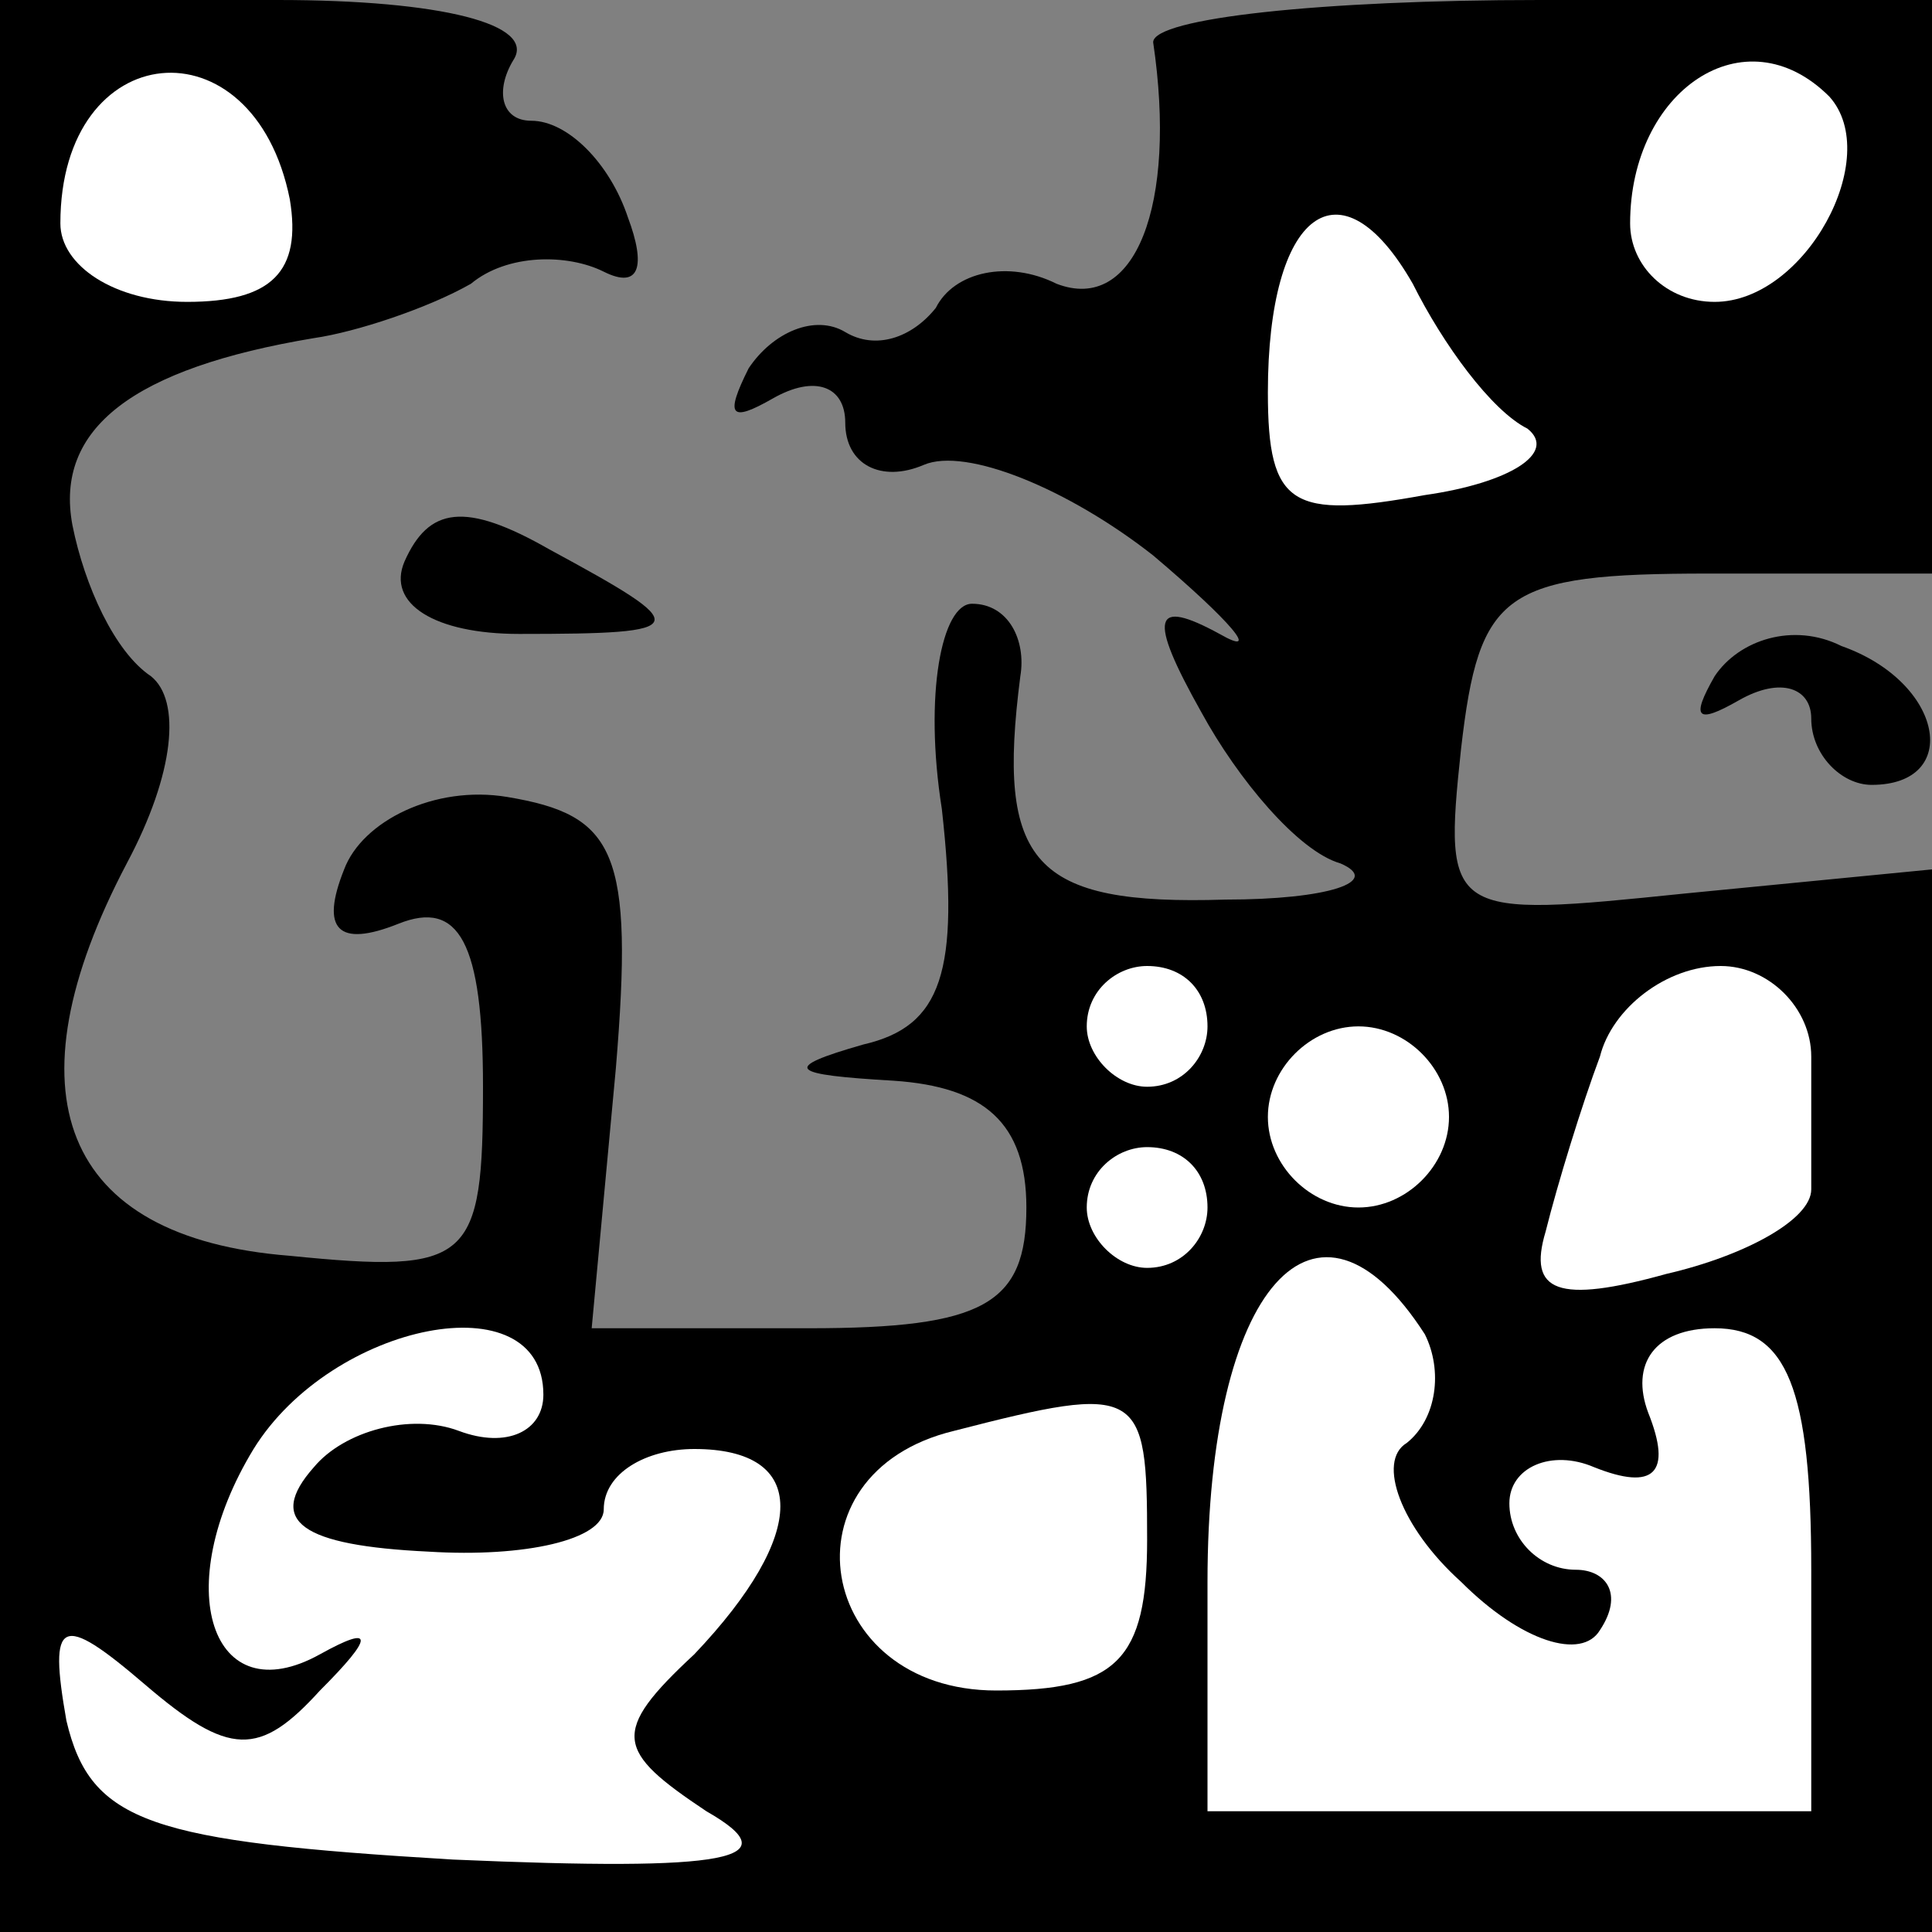 <?xml version="1.0" standalone="no"?>
<!DOCTYPE svg PUBLIC "-//W3C//DTD SVG 20010904//EN"
 "http://www.w3.org/TR/2001/REC-SVG-20010904/DTD/svg10.dtd">
<svg version="1.0" xmlns="http://www.w3.org/2000/svg"
 width="32pt" height="32pt" viewBox="0 0 32 32"
 preserveAspectRatio="xMidYMid meet">
<rect x="0" y="0" width="32" height="32" fill="#808080" stroke="none"/>
<g transform="translate(0,32) scale(0.1,-0.1)"
fill="#000000" stroke="none">
<path fill="#000000" stroke="none" d="M0 160 l0 -160 160 0 160 0 0 88 0 88
-41 -4 c-39 -4 -40 -4 -37 24 3 26 7 29 41 29 l37 0 0 48 0 47 -65 0 c-36 0
-64 -3 -64 -7 4 -27 -3 -45 -16 -40 -8 4 -17 2 -20 -4 -4 -5 -10 -7 -15 -4 -5
3 -12 0 -16 -6 -4 -8 -3 -9 4 -5 7 4 12 2 12 -4 0 -7 6 -10 13 -7 7 3 24 -4
38 -15 13 -11 18 -17 11 -13 -11 6 -12 3 -3 -13 6 -11 16 -23 23 -25 7 -3 -2
-6 -19 -6 -32 -1 -38 6 -34 37 1 6 -2 12 -8 12 -5 0 -8 -15 -5 -34 3 -27 0
-36 -13 -39 -14 -4 -12 -5 5 -6 15 -1 22 -7 22 -21 0 -16 -7 -20 -36 -20 l-36
0 4 43 c3 36 0 42 -18 45 -12 2 -24 -4 -27 -12 -4 -10 -1 -13 9 -9 10 4 14 -3
14 -27 0 -29 -2 -31 -32 -28 -38 3 -47 27 -27 65 8 15 9 27 4 31 -6 4 -11 15
-13 25 -3 16 10 26 40 31 7 1 19 5 26 9 6 5 16 5 22 2 6 -3 7 1 4 9 -3 9 -10
16 -16 16 -5 0 -6 5 -3 10 4 6 -12 10 -39 10 l-46 0 0 -160z"/>
<path fill="#ffffff" stroke="none" d="M48 287 c2 -12 -3 -17 -17 -17 -12 0
-21 6 -21 13 0 31 32 34 38 4z"/>
<path fill="#ffffff" stroke="none" d="M303 304 c9 -10 -4 -34 -19 -34 -8 0
-14 6 -14 13 0 22 19 35 33 21z"/>
<path fill="#ffffff" stroke="none" d="M253 249 c5 -4 -3 -9 -17 -11 -22 -4
-26 -2 -26 17 0 30 12 39 24 18 5 -10 13 -21 19 -24z"/>
<path fill="#ffffff" stroke="none" d="M200 150 c0 -5 -4 -10 -10 -10 -5 0
-10 5 -10 10 0 6 5 10 10 10 6 0 10 -4 10 -10z"/>
<path fill="#ffffff" stroke="none" d="M300 145 c0 -8 0 -18 0 -22 0 -5 -11
-11 -24 -14 -18 -5 -23 -3 -20 7 2 8 6 21 9 29 2 8 11 15 20 15 8 0 15 -7 15
-15z"/>
<path fill="#ffffff" stroke="none" d="M240 135 c0 -8 -7 -15 -15 -15 -8 0
-15 7 -15 15 0 8 7 15 15 15 8 0 15 -7 15 -15z"/>
<path fill="#ffffff" stroke="none" d="M200 120 c0 -5 -4 -10 -10 -10 -5 0
-10 5 -10 10 0 6 5 10 10 10 6 0 10 -4 10 -10z"/>
<path fill="#ffffff" stroke="none" d="M236 99 c3 -6 2 -14 -3 -18 -5 -3 -1
-14 9 -23 10 -10 20 -13 23 -8 4 6 1 10 -4 10 -6 0 -11 5 -11 11 0 6 7 9 14 6
10 -4 13 -1 9 9 -3 8 1 14 11 14 12 0 16 -10 16 -40 l0 -40 -50 0 -50 0 0 38
c0 49 18 69 36 41z"/>
<path fill="#ffffff" stroke="none" d="M90 89 c0 -6 -6 -9 -14 -6 -8 3 -19 0
-24 -6 -8 -9 -2 -13 19 -14 16 -1 29 2 29 7 0 6 7 10 15 10 19 0 19 -14 0 -34
-14 -13 -13 -16 2 -26 14 -8 4 -10 -42 -8 -50 3 -60 6 -64 23 -3 17 -1 18 13
6 14 -12 19 -12 29 -1 9 9 9 11 0 6 -18 -10 -25 11 -11 34 13 21 48 28 48 9z"/>
<path fill="#ffffff" stroke="none" d="M190 65 c0 -20 -5 -25 -25 -25 -30 0
-36 36 -7 43 31 8 32 7 32 -18z"/>
<path fill="#000000" stroke="none" d="M67 227 c-3 -7 5 -12 19 -12 29 0 29 1
5 14 -14 8 -20 7 -24 -2z"/>
<path fill="#000000" stroke="none" d="M284 208 c-4 -7 -3 -8 4 -4 7 4 12 2
12 -3 0 -6 5 -11 10 -11 15 0 12 17 -5 23 -8 4 -17 1 -21 -5z"/>
</g>
</svg>
